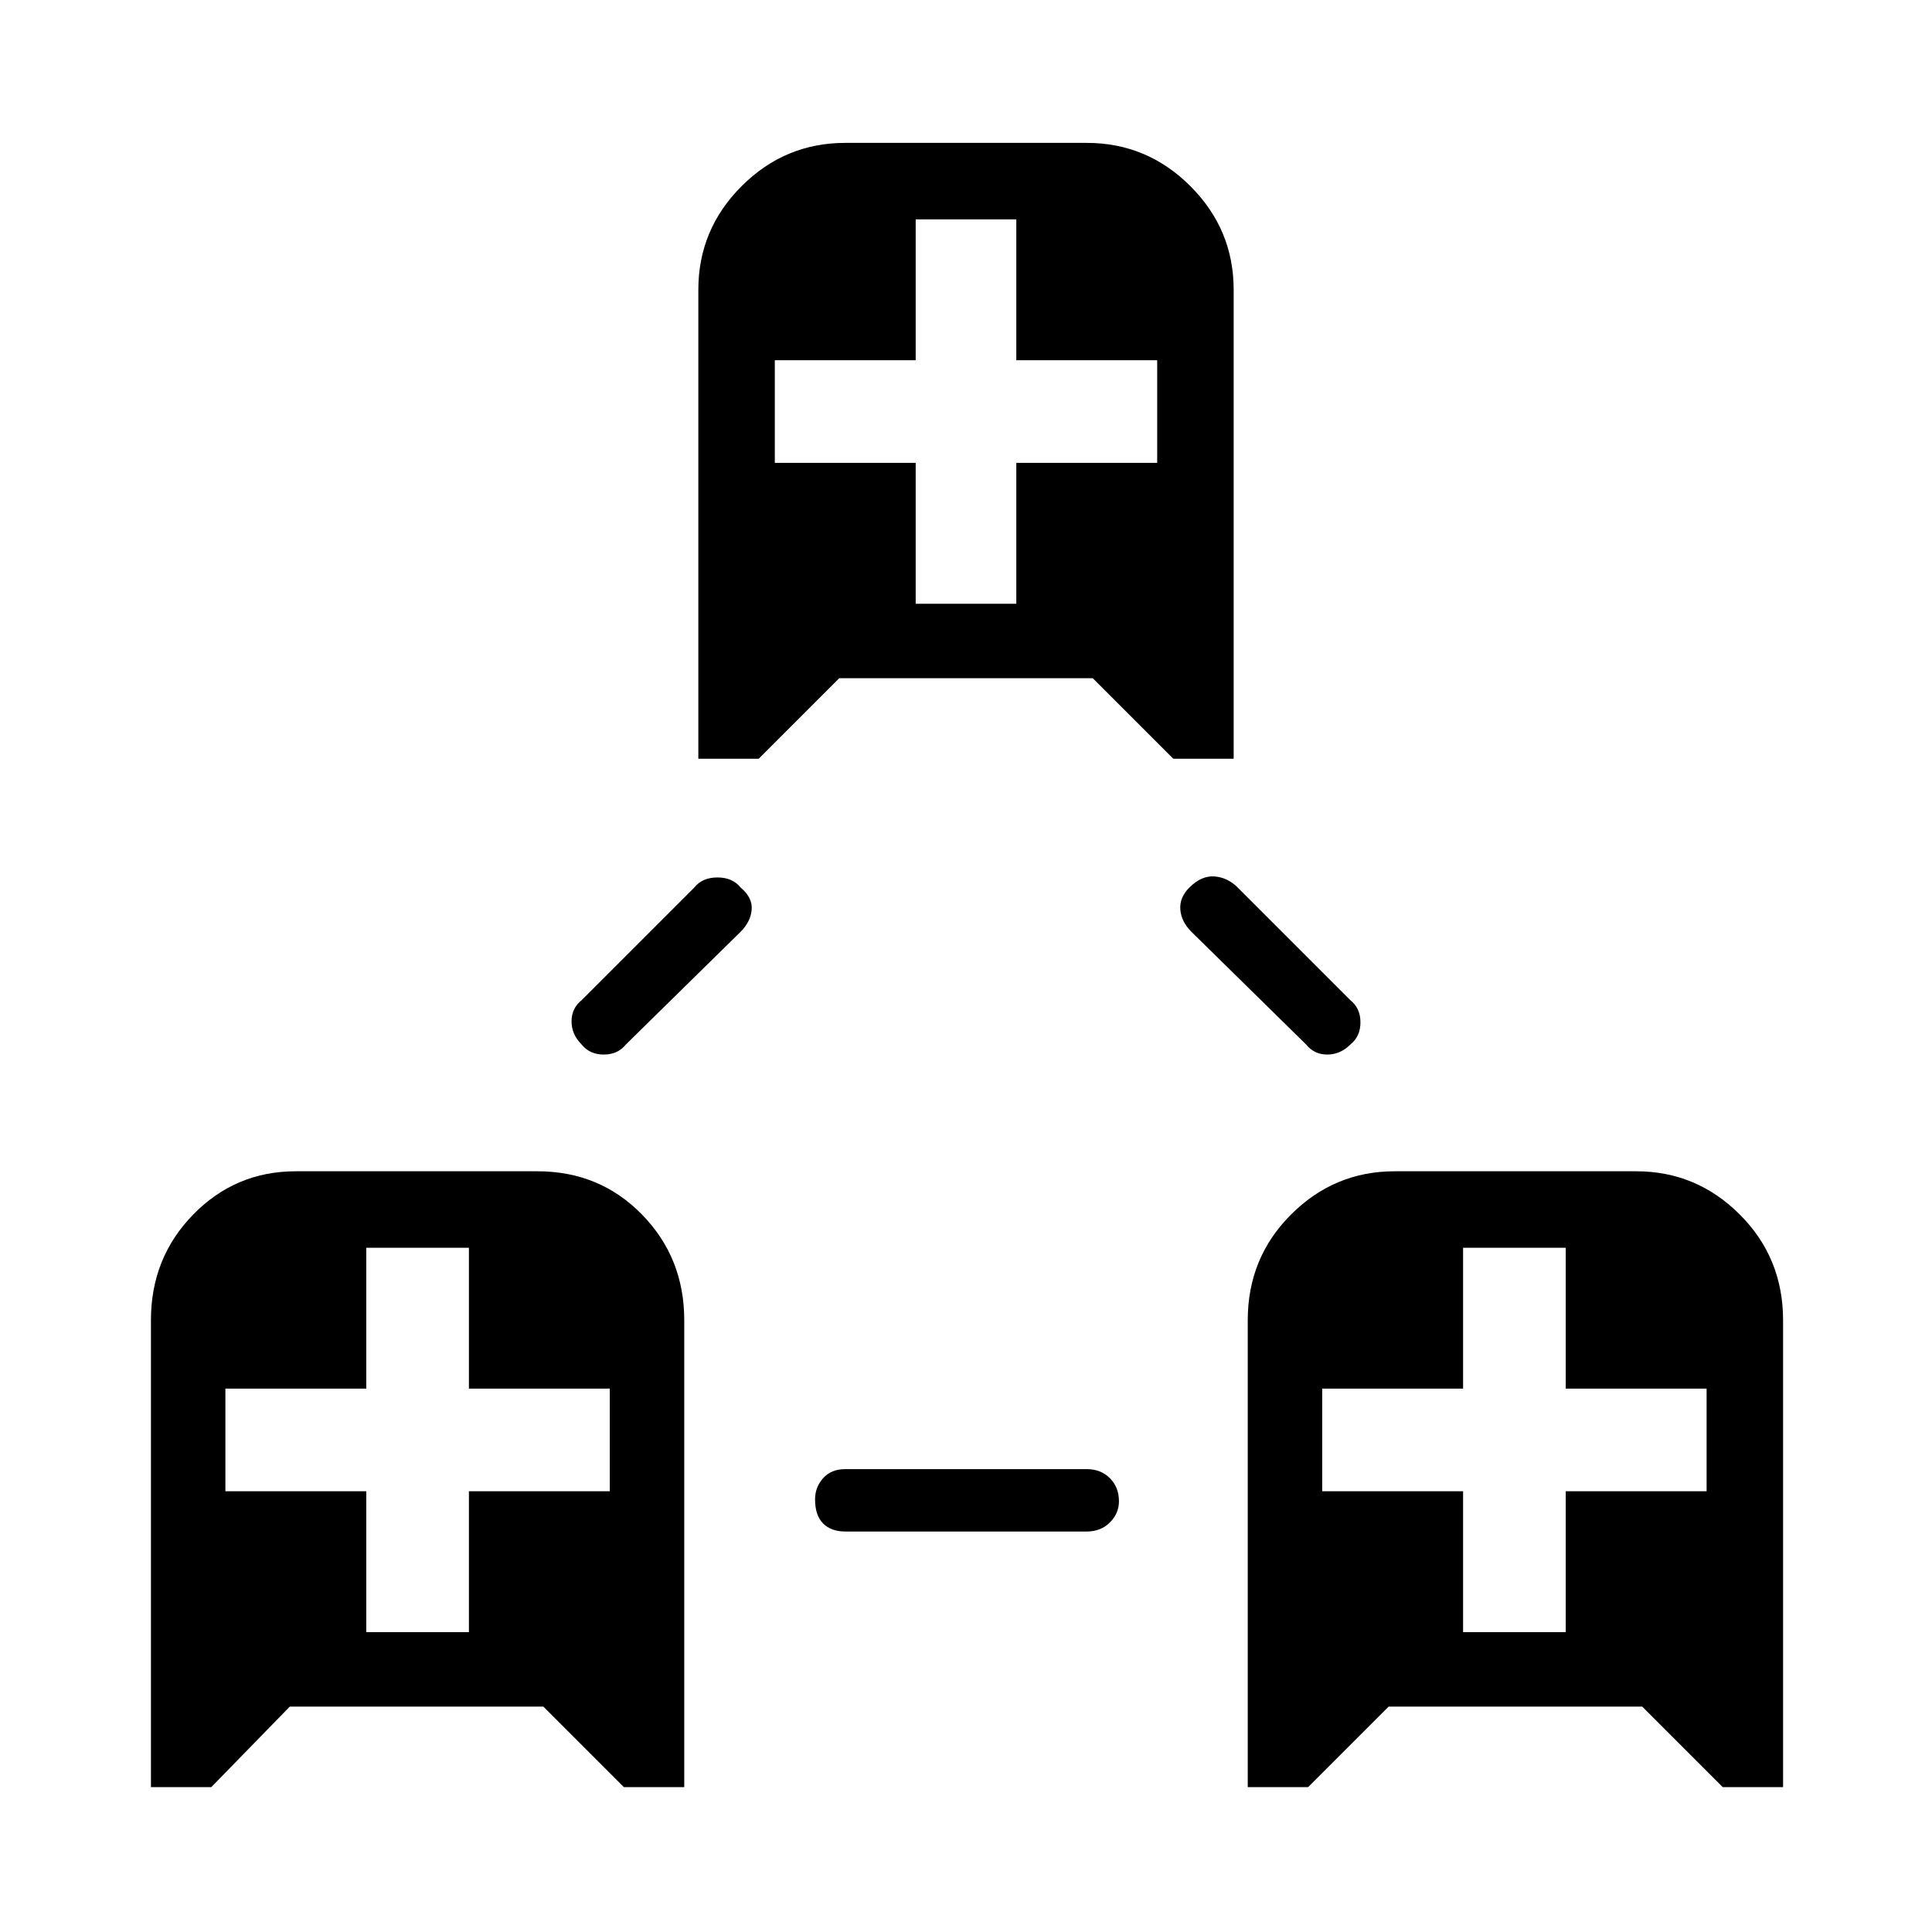 <svg xmlns="http://www.w3.org/2000/svg" height="48" width="48"><path d="M3.75 44.4V32.8Q3.75 31.25 4.8 30.175Q5.85 29.1 7.35 29.1H13.35Q14.9 29.1 15.95 30.175Q17 31.25 17 32.8V44.4H15.5L13.5 42.4H7.2L5.25 44.4ZM9.1 40.55H11.65V37.05H15.15V34.5H11.65V31H9.1V34.5H5.6V37.05H9.1ZM31 44.4V32.8Q31 31.25 32.075 30.175Q33.15 29.1 34.65 29.1H40.65Q42.15 29.1 43.225 30.175Q44.3 31.25 44.3 32.8V44.4H42.8L40.8 42.4H34.5L32.5 44.4ZM36.35 40.55H38.9V37.05H42.4V34.5H38.9V31H36.35V34.5H32.85V37.05H36.35ZM17.35 18.85V7.2Q17.35 5.7 18.425 4.625Q19.5 3.55 21 3.55H27Q28.5 3.55 29.575 4.625Q30.65 5.7 30.65 7.2V18.85H29.15L27.15 16.85H20.85L18.85 18.85ZM22.75 15H25.25V11.5H28.75V8.95H25.25V5.45H22.75V8.95H19.25V11.5H22.75ZM21 38.05Q20.65 38.05 20.45 37.85Q20.25 37.65 20.25 37.25Q20.25 36.95 20.45 36.725Q20.65 36.5 21 36.5H27Q27.35 36.5 27.575 36.725Q27.8 36.95 27.8 37.3Q27.8 37.6 27.575 37.825Q27.35 38.05 27 38.05ZM14.45 25.95Q14.2 25.7 14.2 25.375Q14.2 25.05 14.45 24.85L17.25 22.05Q17.45 21.8 17.825 21.8Q18.2 21.8 18.4 22.05Q18.7 22.3 18.675 22.6Q18.65 22.9 18.4 23.15L15.55 25.95Q15.35 26.2 15 26.2Q14.65 26.2 14.45 25.95ZM32.45 25.95 29.6 23.15Q29.35 22.9 29.325 22.6Q29.3 22.3 29.55 22.05Q29.85 21.75 30.175 21.775Q30.5 21.8 30.75 22.05L33.55 24.85Q33.8 25.05 33.8 25.4Q33.8 25.75 33.55 25.95Q33.3 26.2 32.975 26.2Q32.65 26.2 32.45 25.95Z"/></svg>